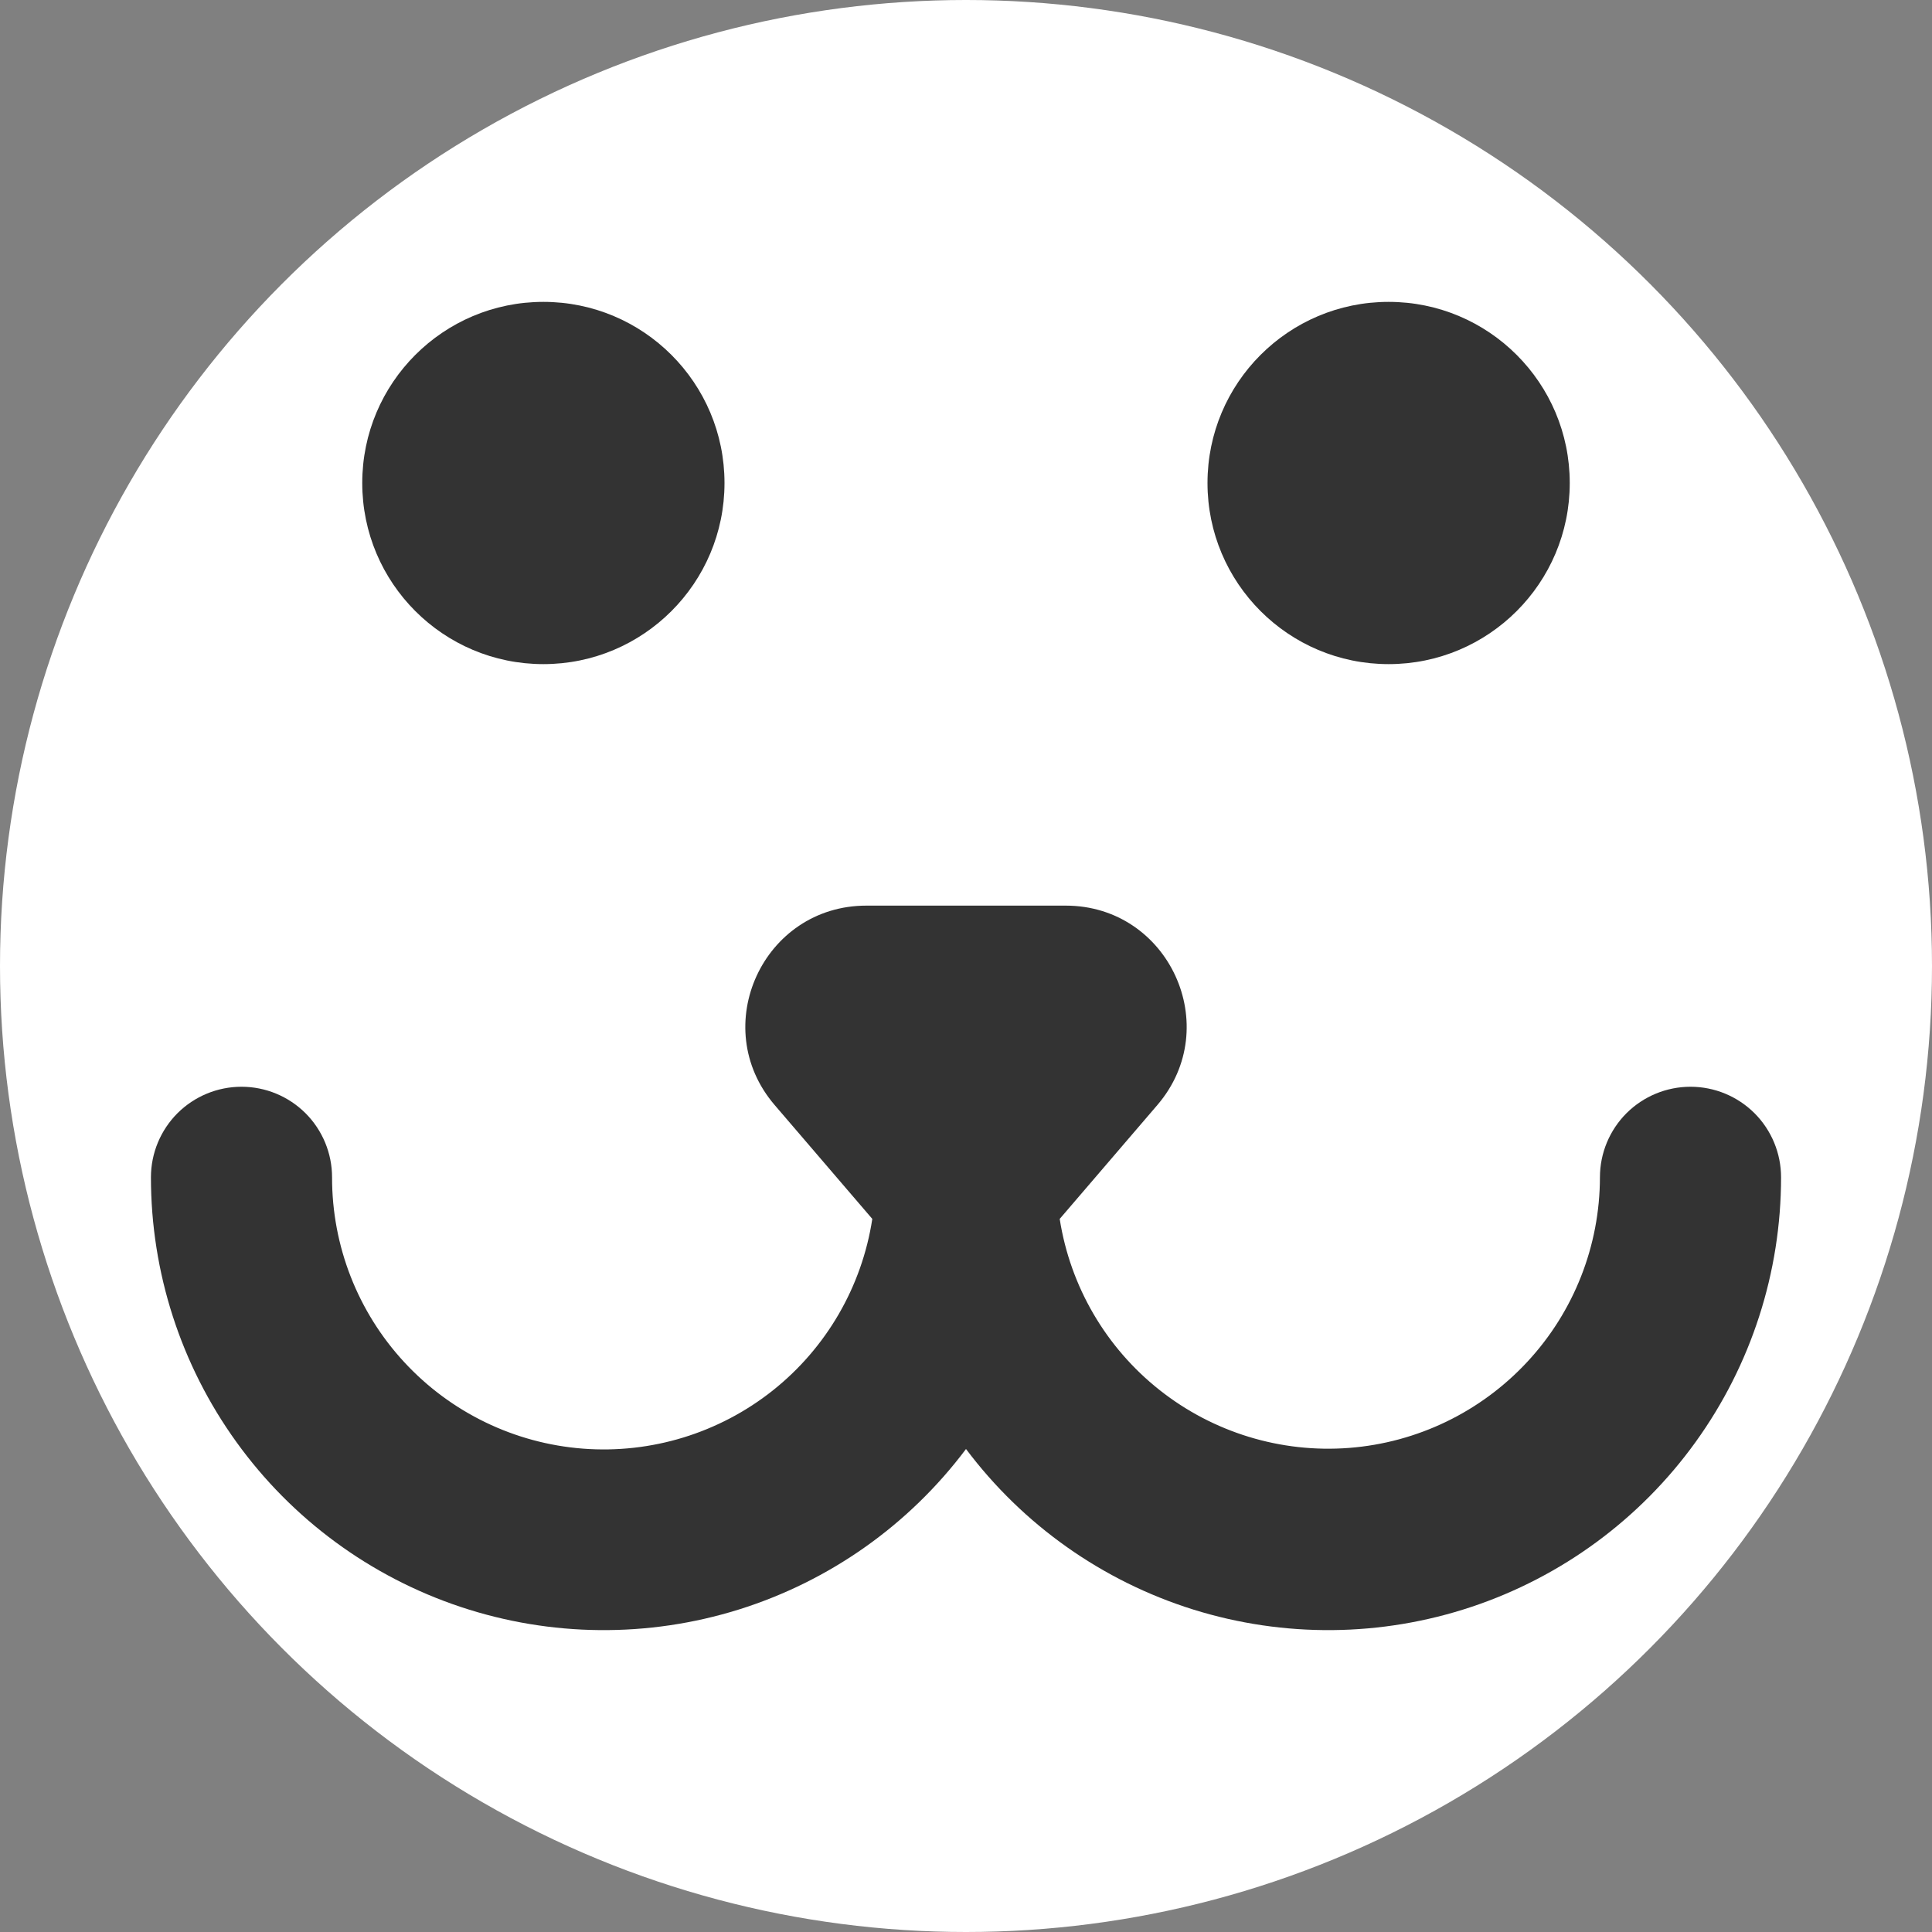 <svg width="32" height="32" viewBox="0 0 32 32" fill="none" xmlns="http://www.w3.org/2000/svg">
<rect x="0" y="0" width="32" height="32" fill="#808080" stroke="none"/>
<circle cx="16" cy="16" r="16" fill="white"/>
<g clip-path="url(#clip0_301_8)">
<path fill-rule="evenodd" clip-rule="evenodd" d="M16 15H17.652C19.36 15 20.282 17.004 19.17 18.302L17.552 20.189C17.727 21.308 18.317 22.32 19.206 23.023C20.094 23.726 21.215 24.069 22.345 23.982C23.474 23.895 24.529 23.385 25.299 22.554C26.07 21.724 26.498 20.633 26.5 19.5C26.5 19.102 26.658 18.721 26.939 18.439C27.221 18.158 27.602 18 28 18C28.398 18 28.779 18.158 29.061 18.439C29.342 18.721 29.5 19.102 29.5 19.5C29.5 21.074 29.005 22.608 28.084 23.885C27.164 25.162 25.865 26.117 24.372 26.615C22.878 27.113 21.266 27.128 19.764 26.659C18.261 26.189 16.945 25.259 16 24C15.056 25.259 13.739 26.189 12.236 26.659C10.734 27.128 9.122 27.113 7.628 26.615C6.135 26.117 4.836 25.162 3.916 23.885C2.995 22.608 2.5 21.074 2.5 19.5C2.5 19.102 2.658 18.721 2.939 18.439C3.221 18.158 3.602 18 4 18C4.398 18 4.779 18.158 5.061 18.439C5.342 18.721 5.5 19.102 5.5 19.5C5.498 20.635 5.925 21.729 6.696 22.562C7.466 23.395 8.523 23.907 9.655 23.994C10.786 24.081 11.909 23.737 12.798 23.032C13.687 22.326 14.276 21.311 14.448 20.189L12.83 18.302C11.718 17.004 12.64 15 14.35 15H16Z" fill="#333333"/>
<path d="M23 11C24.657 11 26 9.657 26 8C26 6.343 24.657 5 23 5C21.343 5 20 6.343 20 8C20 9.657 21.343 11 23 11Z" fill="#333333"/>
<path d="M9 11C10.657 11 12 9.657 12 8C12 6.343 10.657 5 9 5C7.343 5 6 6.343 6 8C6 9.657 7.343 11 9 11Z" fill="#333333"/>
</g>
<defs>
<clipPath id="clip0_301_8">
<rect width="28" height="22" fill="white" transform="translate(2 5)"/>
</clipPath>
</defs>
</svg>
